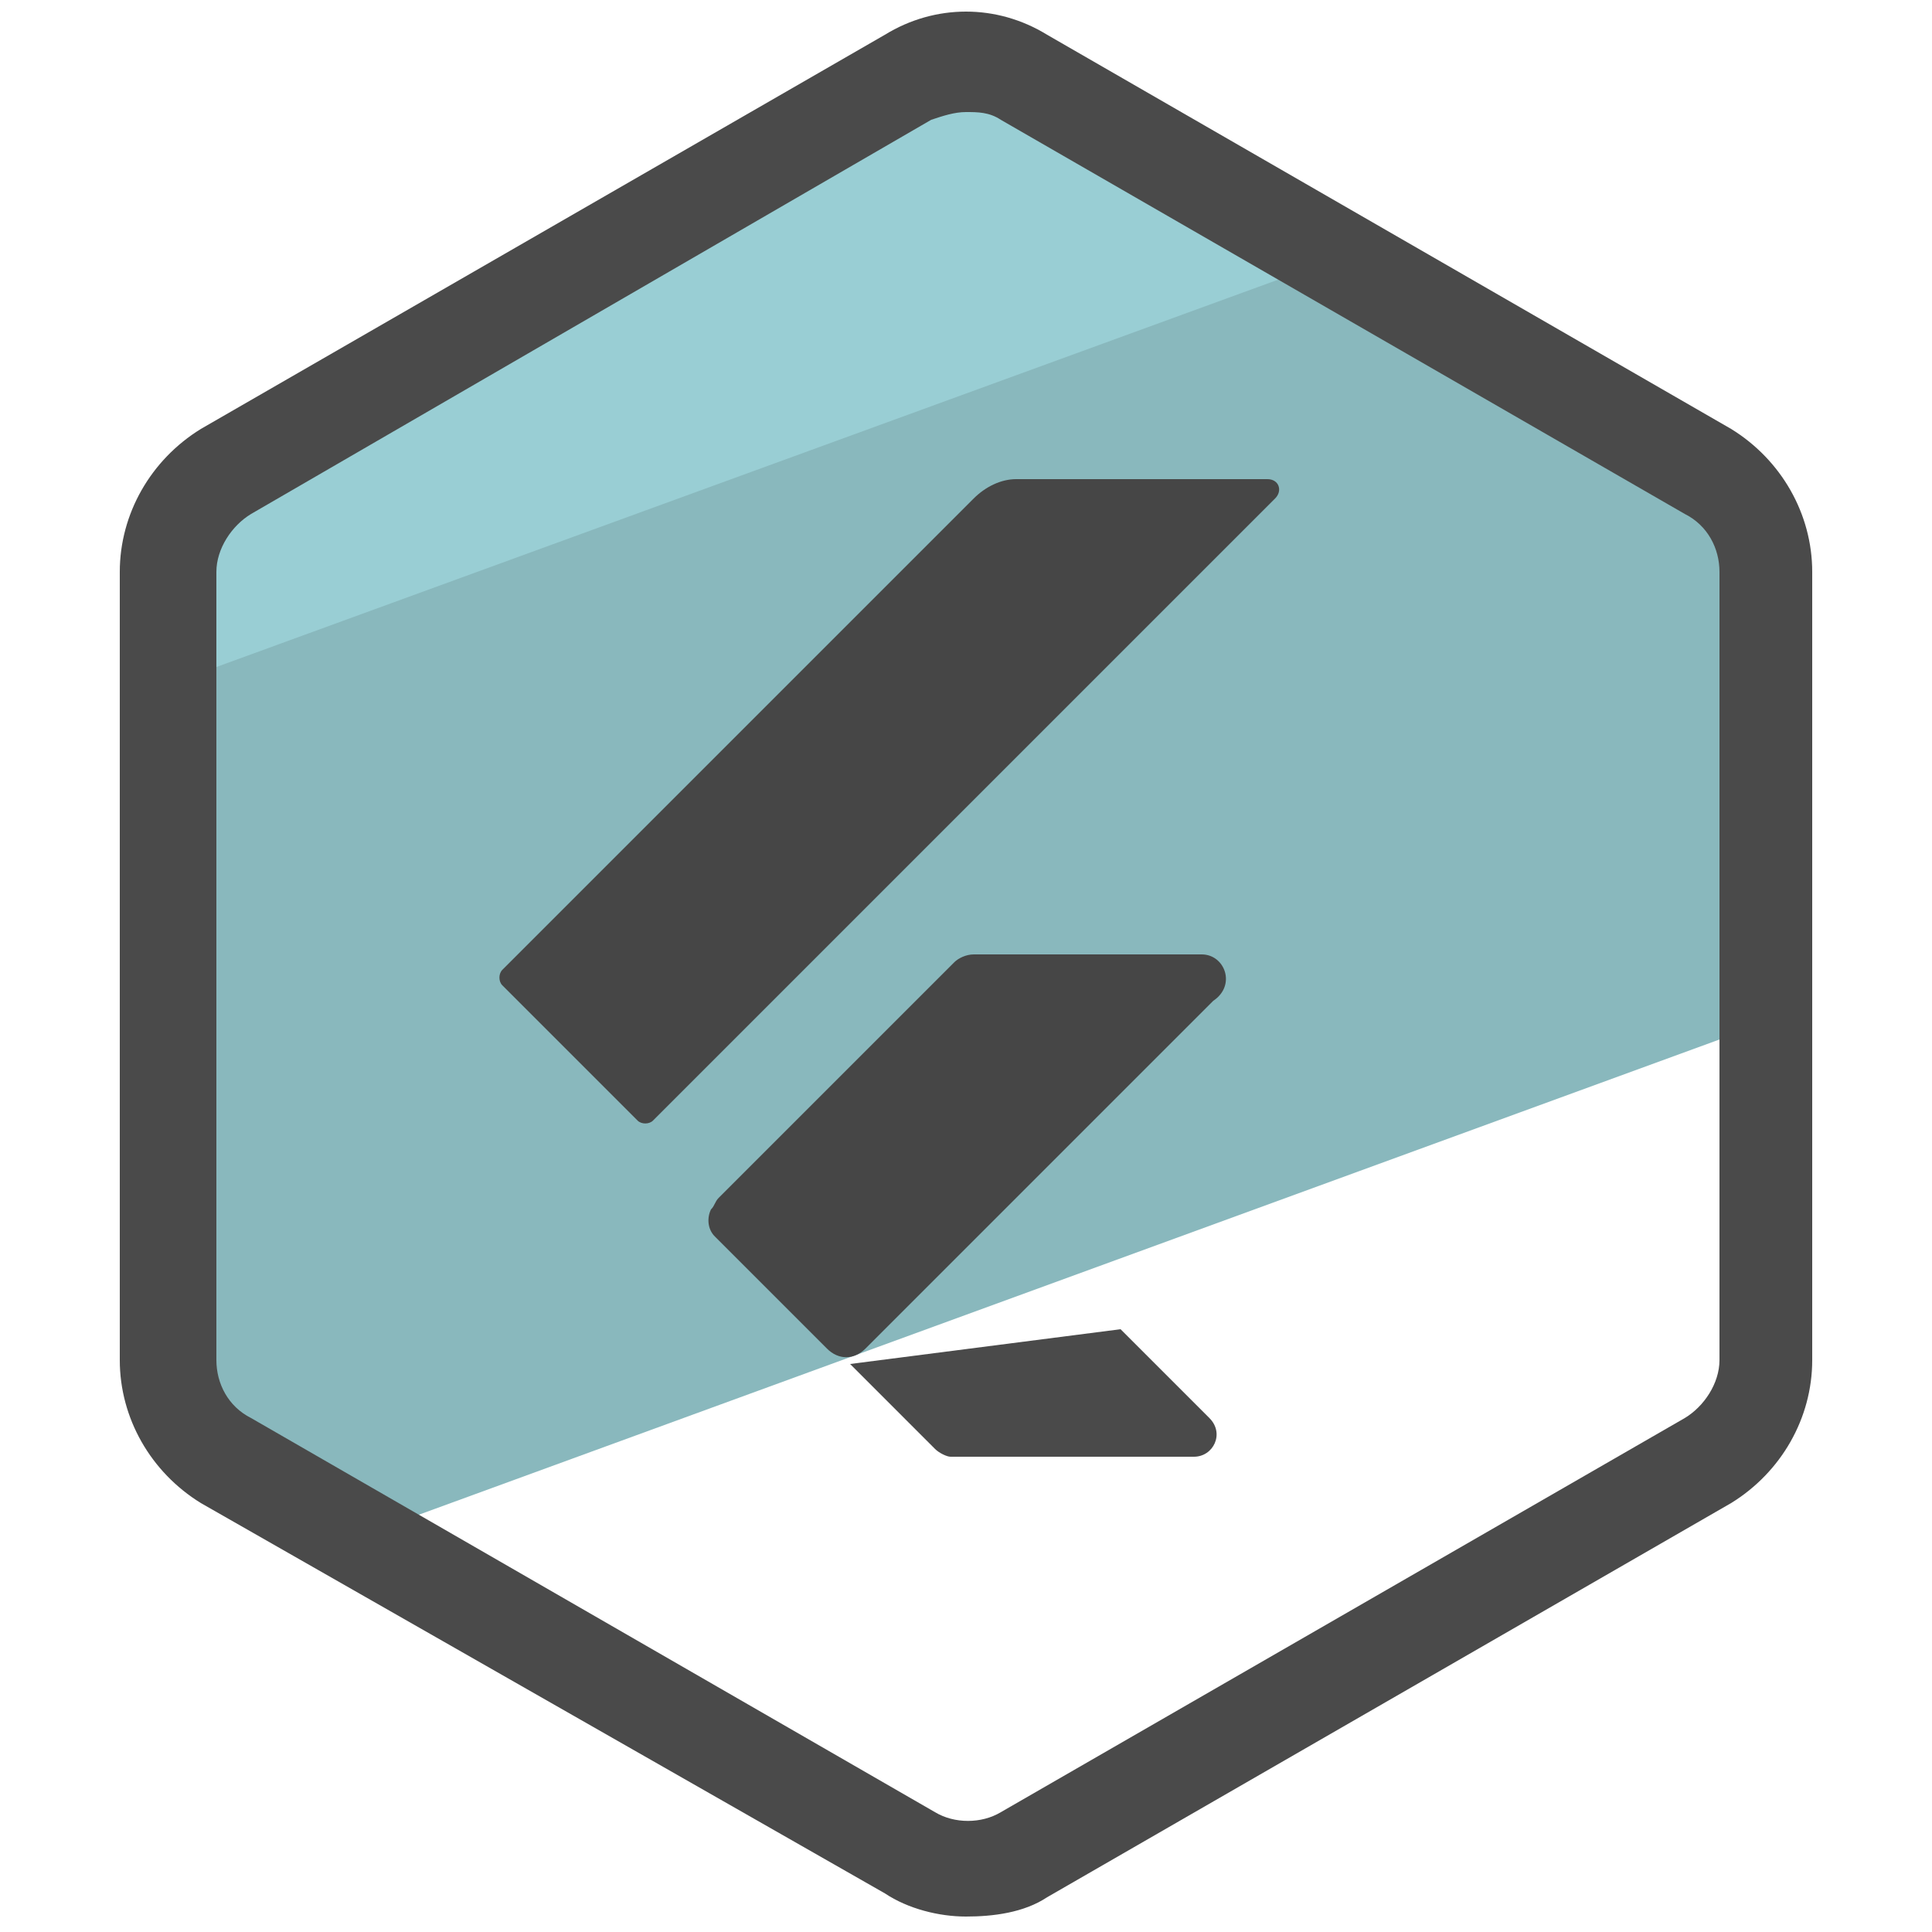 <svg xmlns="http://www.w3.org/2000/svg" id="Layer_1" x="0" y="0" version="1.1" viewBox="0 0 50 50" xml:space="preserve"><style>.st2{fill:#464646}.st3{fill:#4a4a4a}</style><path fill="#89b8bd" d="M45.7 14.8c0-1.1-.6-2-1.5-2.6L34.1 6.4 4.3 17.2v18c0 1.1.6 2 1.5 2.6l3.4 2 36.4-13.3V14.8z"/><path fill="#99ced4" d="M27.2 2c-1-.5-2.1-.5-3.1 0L5.9 12.5c-1 .5-1.5 1.6-1.5 2.7v2.5L35.1 6.5 27.2 2z"/><path d="M16.5 29L13 25.5c-.1-.1-.1-.3 0-.4l12.2-12.2c.3-.3.7-.5 1.1-.5h6.5c.3 0 .4.3.2.5L16.9 29c-.1.1-.3.1-.4 0z" class="st2"/><path d="M22 35.3l2.2 2.2c.1.1.3.2.4.2h6.3c.5 0 .8-.6.4-1l-1.4-1.4-.9-.9" class="st3"/><path d="M31.1 24.7h-5.9c-.2 0-.4.1-.5.2l-2.8 2.8-3.3 3.3c-.1.1-.1.2-.2.3-.1.2-.1.5.1.7l2.9 2.9c.3.3.7.3 1 0l3.3-3.3 5.7-5.7c.6-.4.3-1.2-.3-1.2z" class="st2"/><path d="M25 49.6c-.7 0-1.5-.2-2.1-.6L5.2 38.9c-1.3-.8-2.1-2.2-2.1-3.7V14.8c0-1.5.8-2.9 2.1-3.7L22.9.9c1.3-.8 2.9-.8 4.2 0l17.7 10.2c1.3.8 2.1 2.2 2.1 3.7v20.4c0 1.5-.8 2.9-2.1 3.7L27.1 49.1c-.6.4-1.4.5-2.1.5zm0-46.7c-.3 0-.6.1-.9.2L6.5 13.3c-.5.3-.9.9-.9 1.5v20.4c0 .6.3 1.2.9 1.5l17.7 10.2c.5.3 1.2.3 1.7 0l17.7-10.2c.5-.3.9-.9.9-1.5V14.8c0-.6-.3-1.2-.9-1.5L25.9 3.1c-.3-.2-.6-.2-.9-.2z" class="st3"/></svg>

